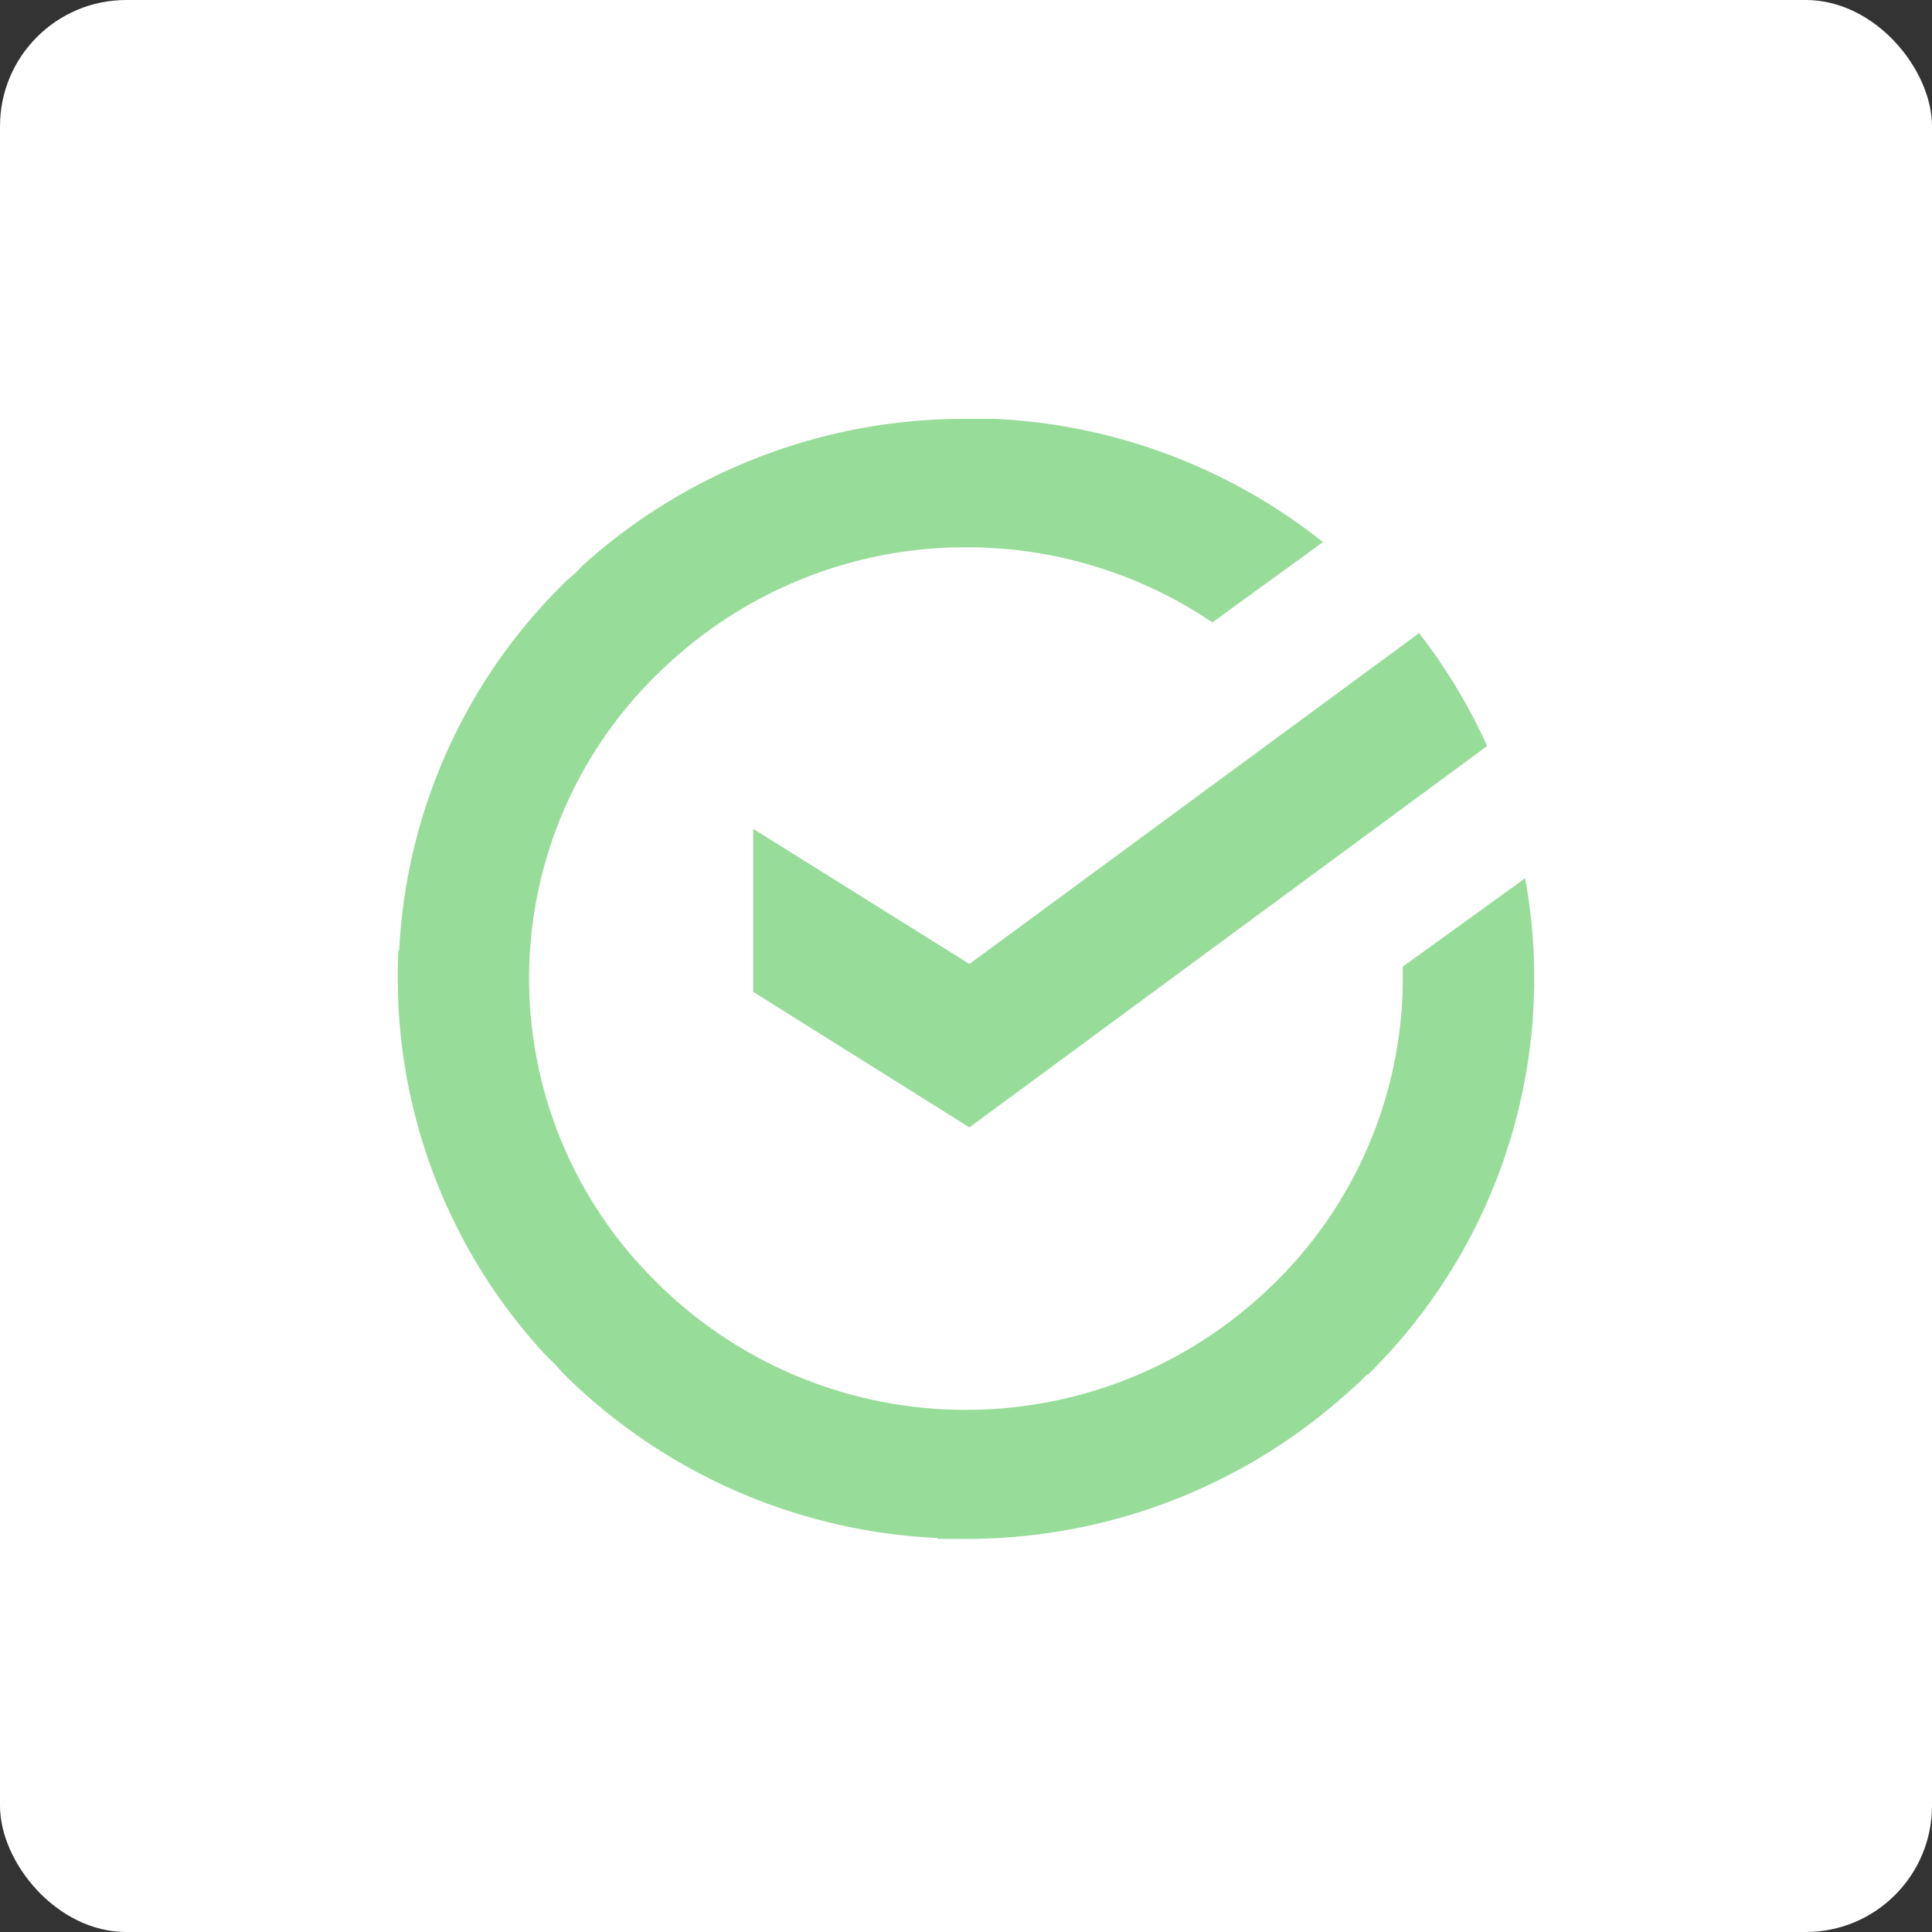 <svg xmlns="http://www.w3.org/2000/svg" viewBox="0 0 153 153"><rect x="0" y="0" width="153" height="153" fill="#333333" stroke="none"/><title>Sber Bank</title><rect width="153" height="153" rx="10" fill="#fff"/><path d="M127.8,127.39a44,44,0,0,0,12.48-39.34l-9.69,7V96a33.85,33.85,0,0,1-10.72,24.65A34.72,34.72,0,0,1,96,130.15h-.06a34.7,34.7,0,0,1-25.09-10.76A33.69,33.69,0,0,1,72.28,71.2,34.65,34.65,0,0,1,96,61.84h0a34.69,34.69,0,0,1,19.51,5.95l8.76-6.36a45.12,45.12,0,0,0-26-9.76v0c-.75,0-1.49,0-2.24,0h0A45.14,45.14,0,0,0,65.84,63.1l0,0c-.26.23-.48.49-.73.73s-.62.52-.9.81l0,0a43.88,43.88,0,0,0-13.1,29.14h-.06C51,94.52,51,95.25,51,96h0a43.92,43.92,0,0,0,11.67,29.77l0,0c.22.24.47.45.7.69s.55.62.84.91l0,0a45,45,0,0,0,29.54,12.93v.07c.73,0,1.46,0,2.19,0H96a45.09,45.09,0,0,0,30.15-11.51l0,0,1-.89c.15-.14.28-.3.43-.44l.24-.22Z" transform="translate(-19.5 -18.5)" fill="#98dc9a"/><path d="M79.15,84.14V97.05l17.12,10.73,41-30.2a44.37,44.37,0,0,0-5.39-8.94L96.27,94.84Z" transform="translate(-19.5 -18.5)" fill="#98dc9a"/></svg>